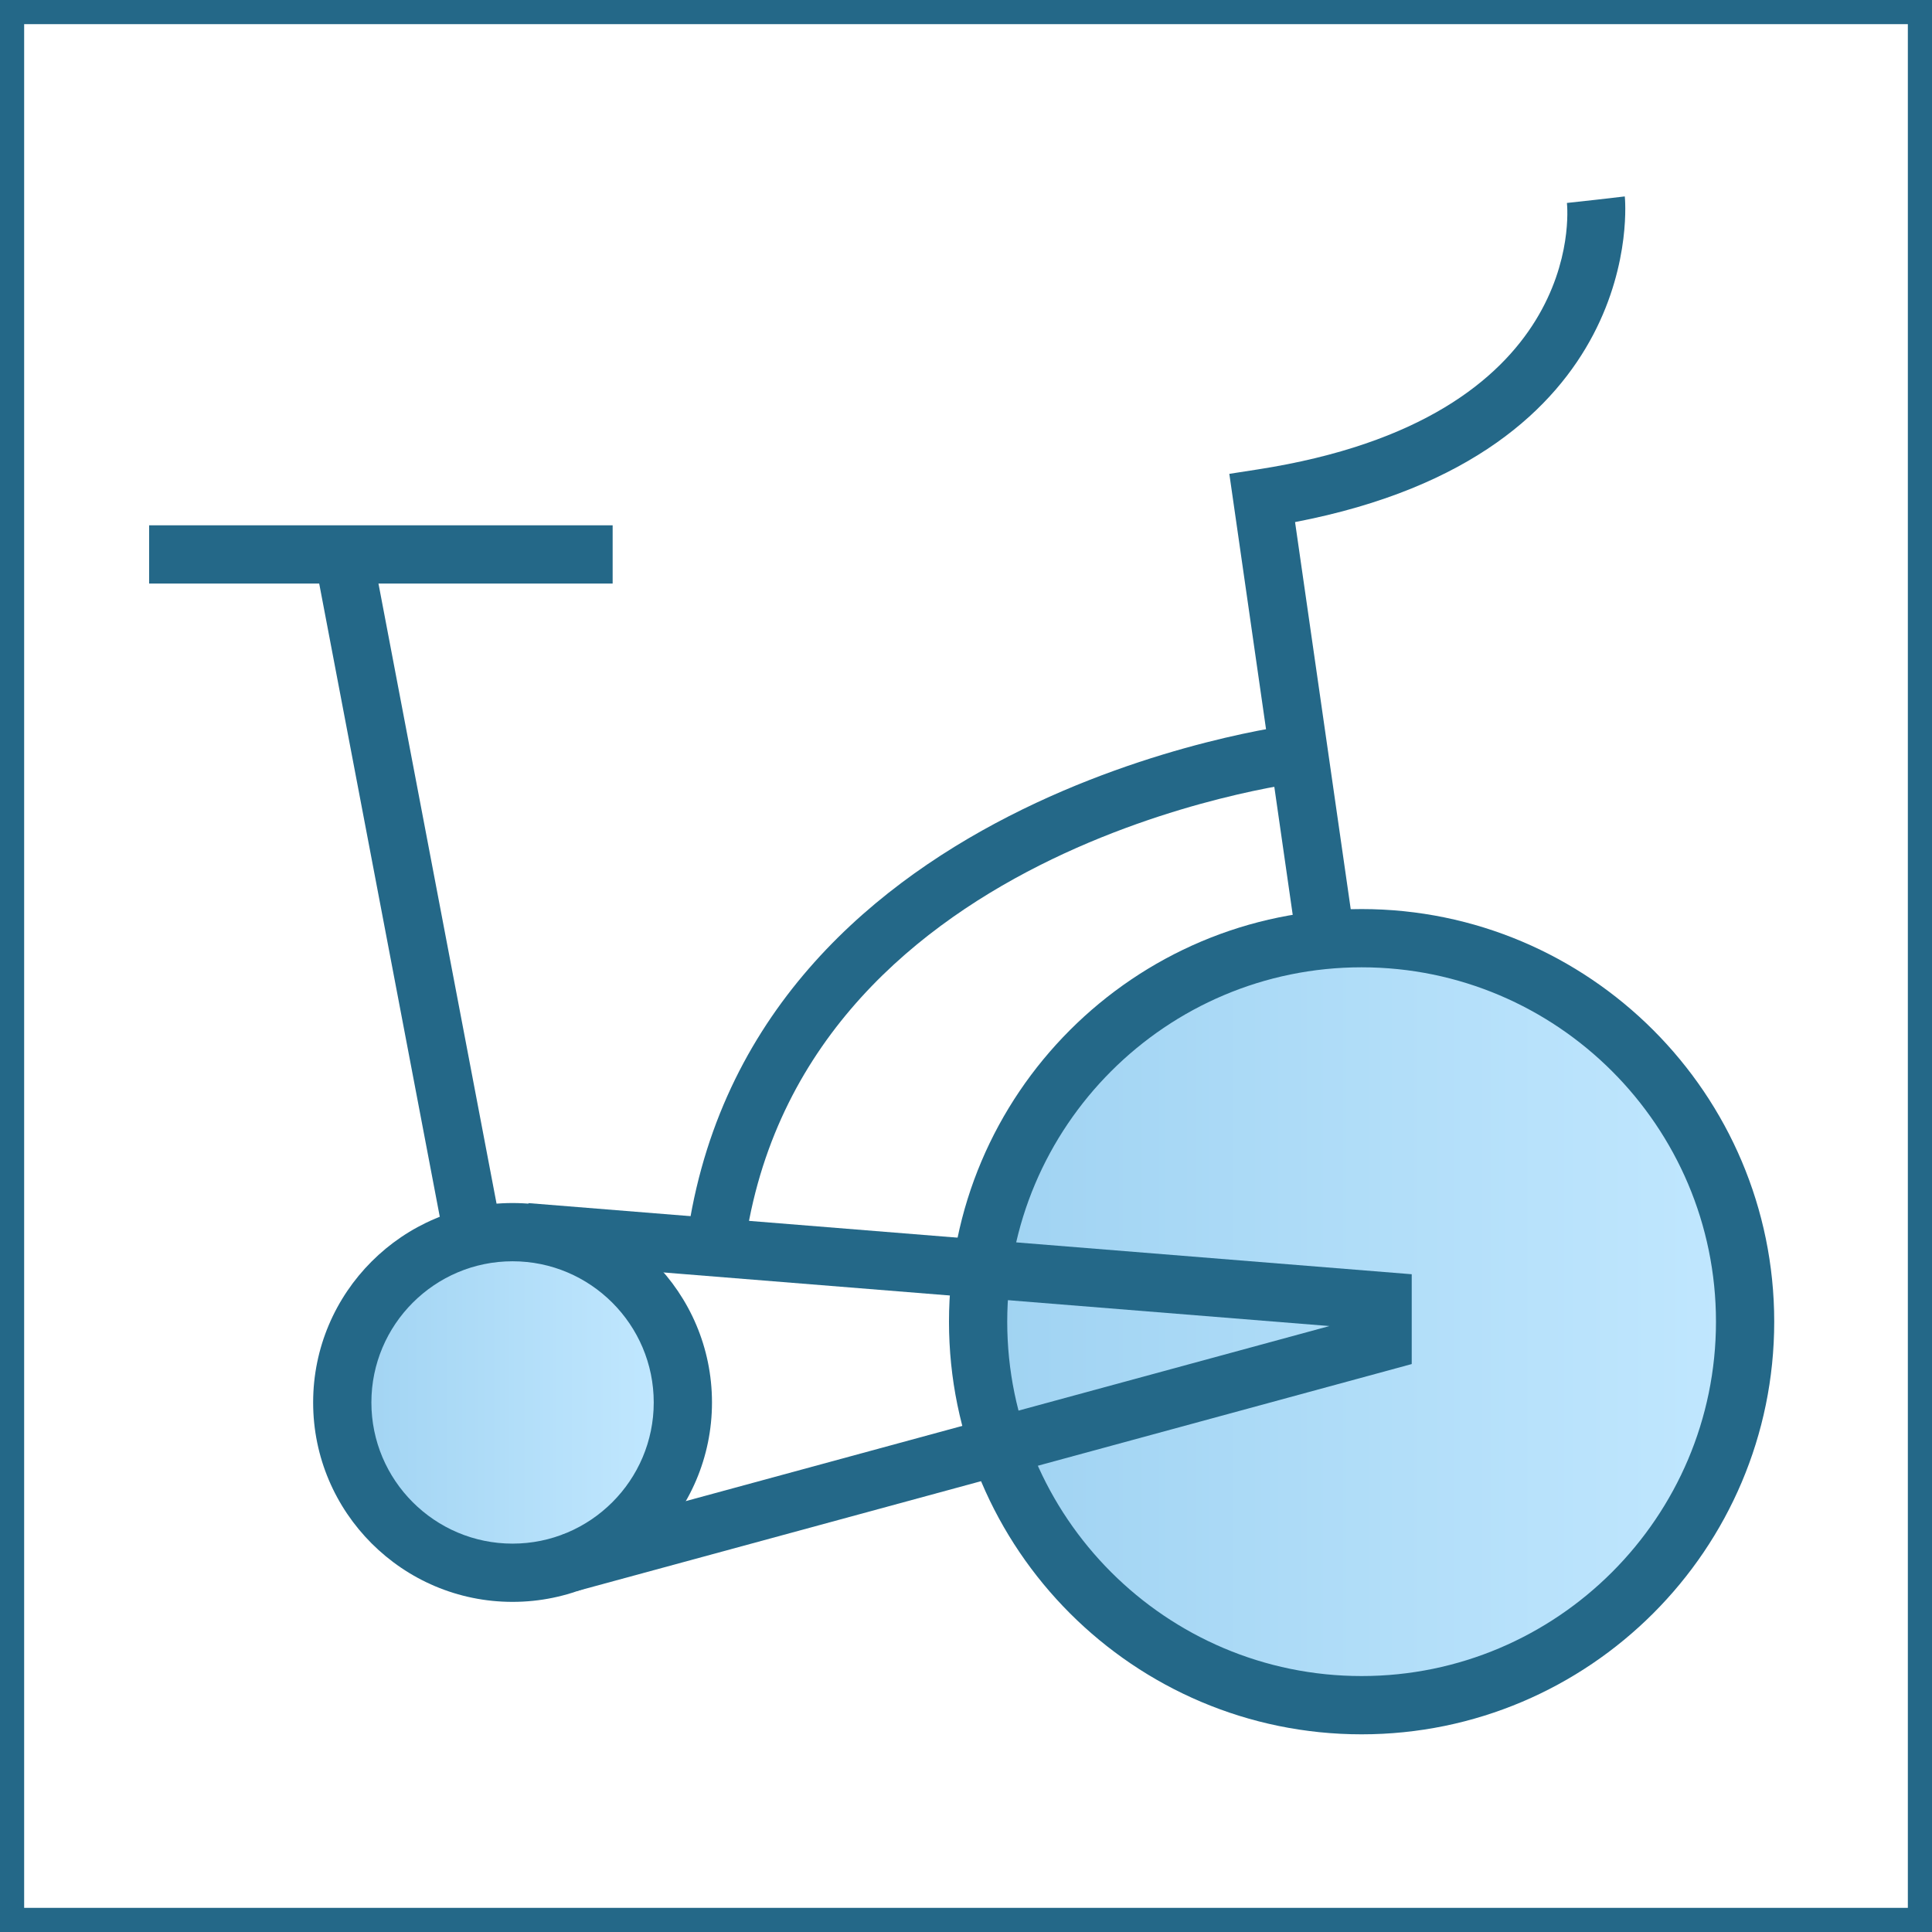<?xml version="1.0" standalone="no"?><!-- Generator: Gravit.io --><svg xmlns="http://www.w3.org/2000/svg" xmlns:xlink="http://www.w3.org/1999/xlink" style="isolation:isolate" viewBox="0 0 600 600" width="600" height="600"><rect x="0" y="0" width="600" height="600" fill="#333333" stroke="none"/><defs><clipPath id="_clipPath_fkZLGjBTv4MEFFiIc7BFHoCHjLngSHgU"><rect width="600" height="600"/></clipPath></defs><g clip-path="url(#_clipPath_fkZLGjBTv4MEFFiIc7BFHoCHjLngSHgU)"><rect width="600" height="600" style="fill:rgb(185,185,185)"/><rect x="0" y="0" width="600" height="600" transform="matrix(1,0,0,1,0,0)" fill="rgb(255,255,255)"/><g style="isolation: isolate;"><rect x="0" y="0" width="600" height="600" transform="matrix(1,0,0,1,0,0)" fill="none" vector-effect="non-scaling-stroke" stroke-width="29" stroke="rgb(255,255,255)" stroke-linejoin="miter" stroke-linecap="square" stroke-miterlimit="3"/><rect x="0" y="0" width="600" height="600" transform="matrix(1,0,0,1,0,0)" fill="none" vector-effect="non-scaling-stroke" stroke-width="15" stroke="rgb(36,104,136)" stroke-linejoin="miter" stroke-linecap="square" stroke-miterlimit="3"/></g><g id="bike"><g id="Group"><linearGradient id="_lgradient_7" x1="0%" y1="50%" x2="100%" y2="50%"><stop offset="0.87%" stop-opacity="1" style="stop-color:rgb(160,211,242)"/><stop offset="100%" stop-opacity="1" style="stop-color:rgb(194,232,255)"/></linearGradient><path d=" M 306.022 411.691 C 306.022 344.621 360.474 290.169 427.544 290.169 C 494.614 290.169 549.067 344.621 549.067 411.691 C 549.067 478.761 494.614 533.213 427.544 533.213 C 360.474 533.213 306.022 478.761 306.022 411.691 Z " fill="url(#_lgradient_7)"/><linearGradient id="_lgradient_8" x1="0%" y1="50%" x2="100%" y2="50%"><stop offset="0.87%" stop-opacity="1" style="stop-color:rgb(160,211,242)"/><stop offset="100%" stop-opacity="1" style="stop-color:rgb(194,232,255)"/></linearGradient><path d=" M 106.299 435.364 C 106.299 406.986 129.338 383.946 157.717 383.946 C 186.095 383.946 209.135 406.986 209.135 435.364 C 209.135 463.743 186.095 486.782 157.717 486.782 C 129.338 486.782 106.299 463.743 106.299 435.364 Z " fill="url(#_lgradient_8)"/><path d=" M 422.858 538.61 C 493.513 538.61 551 481.133 551 410.468 C 551 339.804 493.513 282.318 422.858 282.318 C 352.203 282.318 294.717 339.804 294.717 410.468 C 294.717 481.133 352.203 538.61 422.858 538.61 Z  M 422.858 300.406 C 483.537 300.406 532.911 349.771 532.911 410.459 C 532.911 471.138 483.547 520.512 422.858 520.512 C 362.17 520.512 312.805 471.148 312.805 410.468 C 312.805 349.78 362.17 300.406 422.858 300.406 Z " fill="rgb(36,104,136)"/><path d=" M 402.689 292.628 L 420.588 290.051 L 402.192 162.135 C 512.516 140.944 504.692 61.814 504.593 61 L 486.631 63.08 L 495.612 62.04 L 486.622 63.026 C 486.902 65.748 492.383 129.973 390.615 145.783 L 381.778 147.157 L 402.689 292.628 Z " fill="rgb(36,104,136)"/><rect x="118.538" y="174.778" width="18.088" height="216.286" transform="matrix(0.982,-0.187,0.187,0.982,-50.529,28.76)" fill="rgb(36,104,136)"/><rect x="46.311" y="163.139" width="143.951" height="18.089" transform="matrix(1,0,0,1,0,0)" fill="rgb(36,104,136)"/><path d=" M 230.872 390.281 C 246.193 262.528 402.843 243.128 404.417 242.947 L 402.355 224.976 C 400.636 225.175 229.913 246.348 212.901 388.129 L 230.872 390.281 Z " fill="rgb(36,104,136)"/><path d=" M 159.177 497.476 C 193.319 497.476 221.113 469.7 221.113 435.549 C 221.113 401.397 193.328 373.612 159.177 373.612 C 125.025 373.612 97.249 401.397 97.249 435.549 C 97.249 469.7 125.025 497.476 159.177 497.476 Z  M 159.177 391.701 C 183.352 391.701 203.024 411.373 203.024 435.549 C 203.024 459.724 183.352 479.387 159.177 479.387 C 135.001 479.387 115.338 459.724 115.338 435.549 C 115.338 411.373 135.001 391.701 159.177 391.701 Z " fill="rgb(36,104,136)"/><path d=" M 179.174 494.12 L 438.424 423.619 L 438.424 395.726 L 164.124 373.639 L 162.668 391.683 L 412.873 411.816 L 174.416 476.665 L 179.174 494.12 Z " fill="rgb(36,104,136)"/></g></g></g></svg>